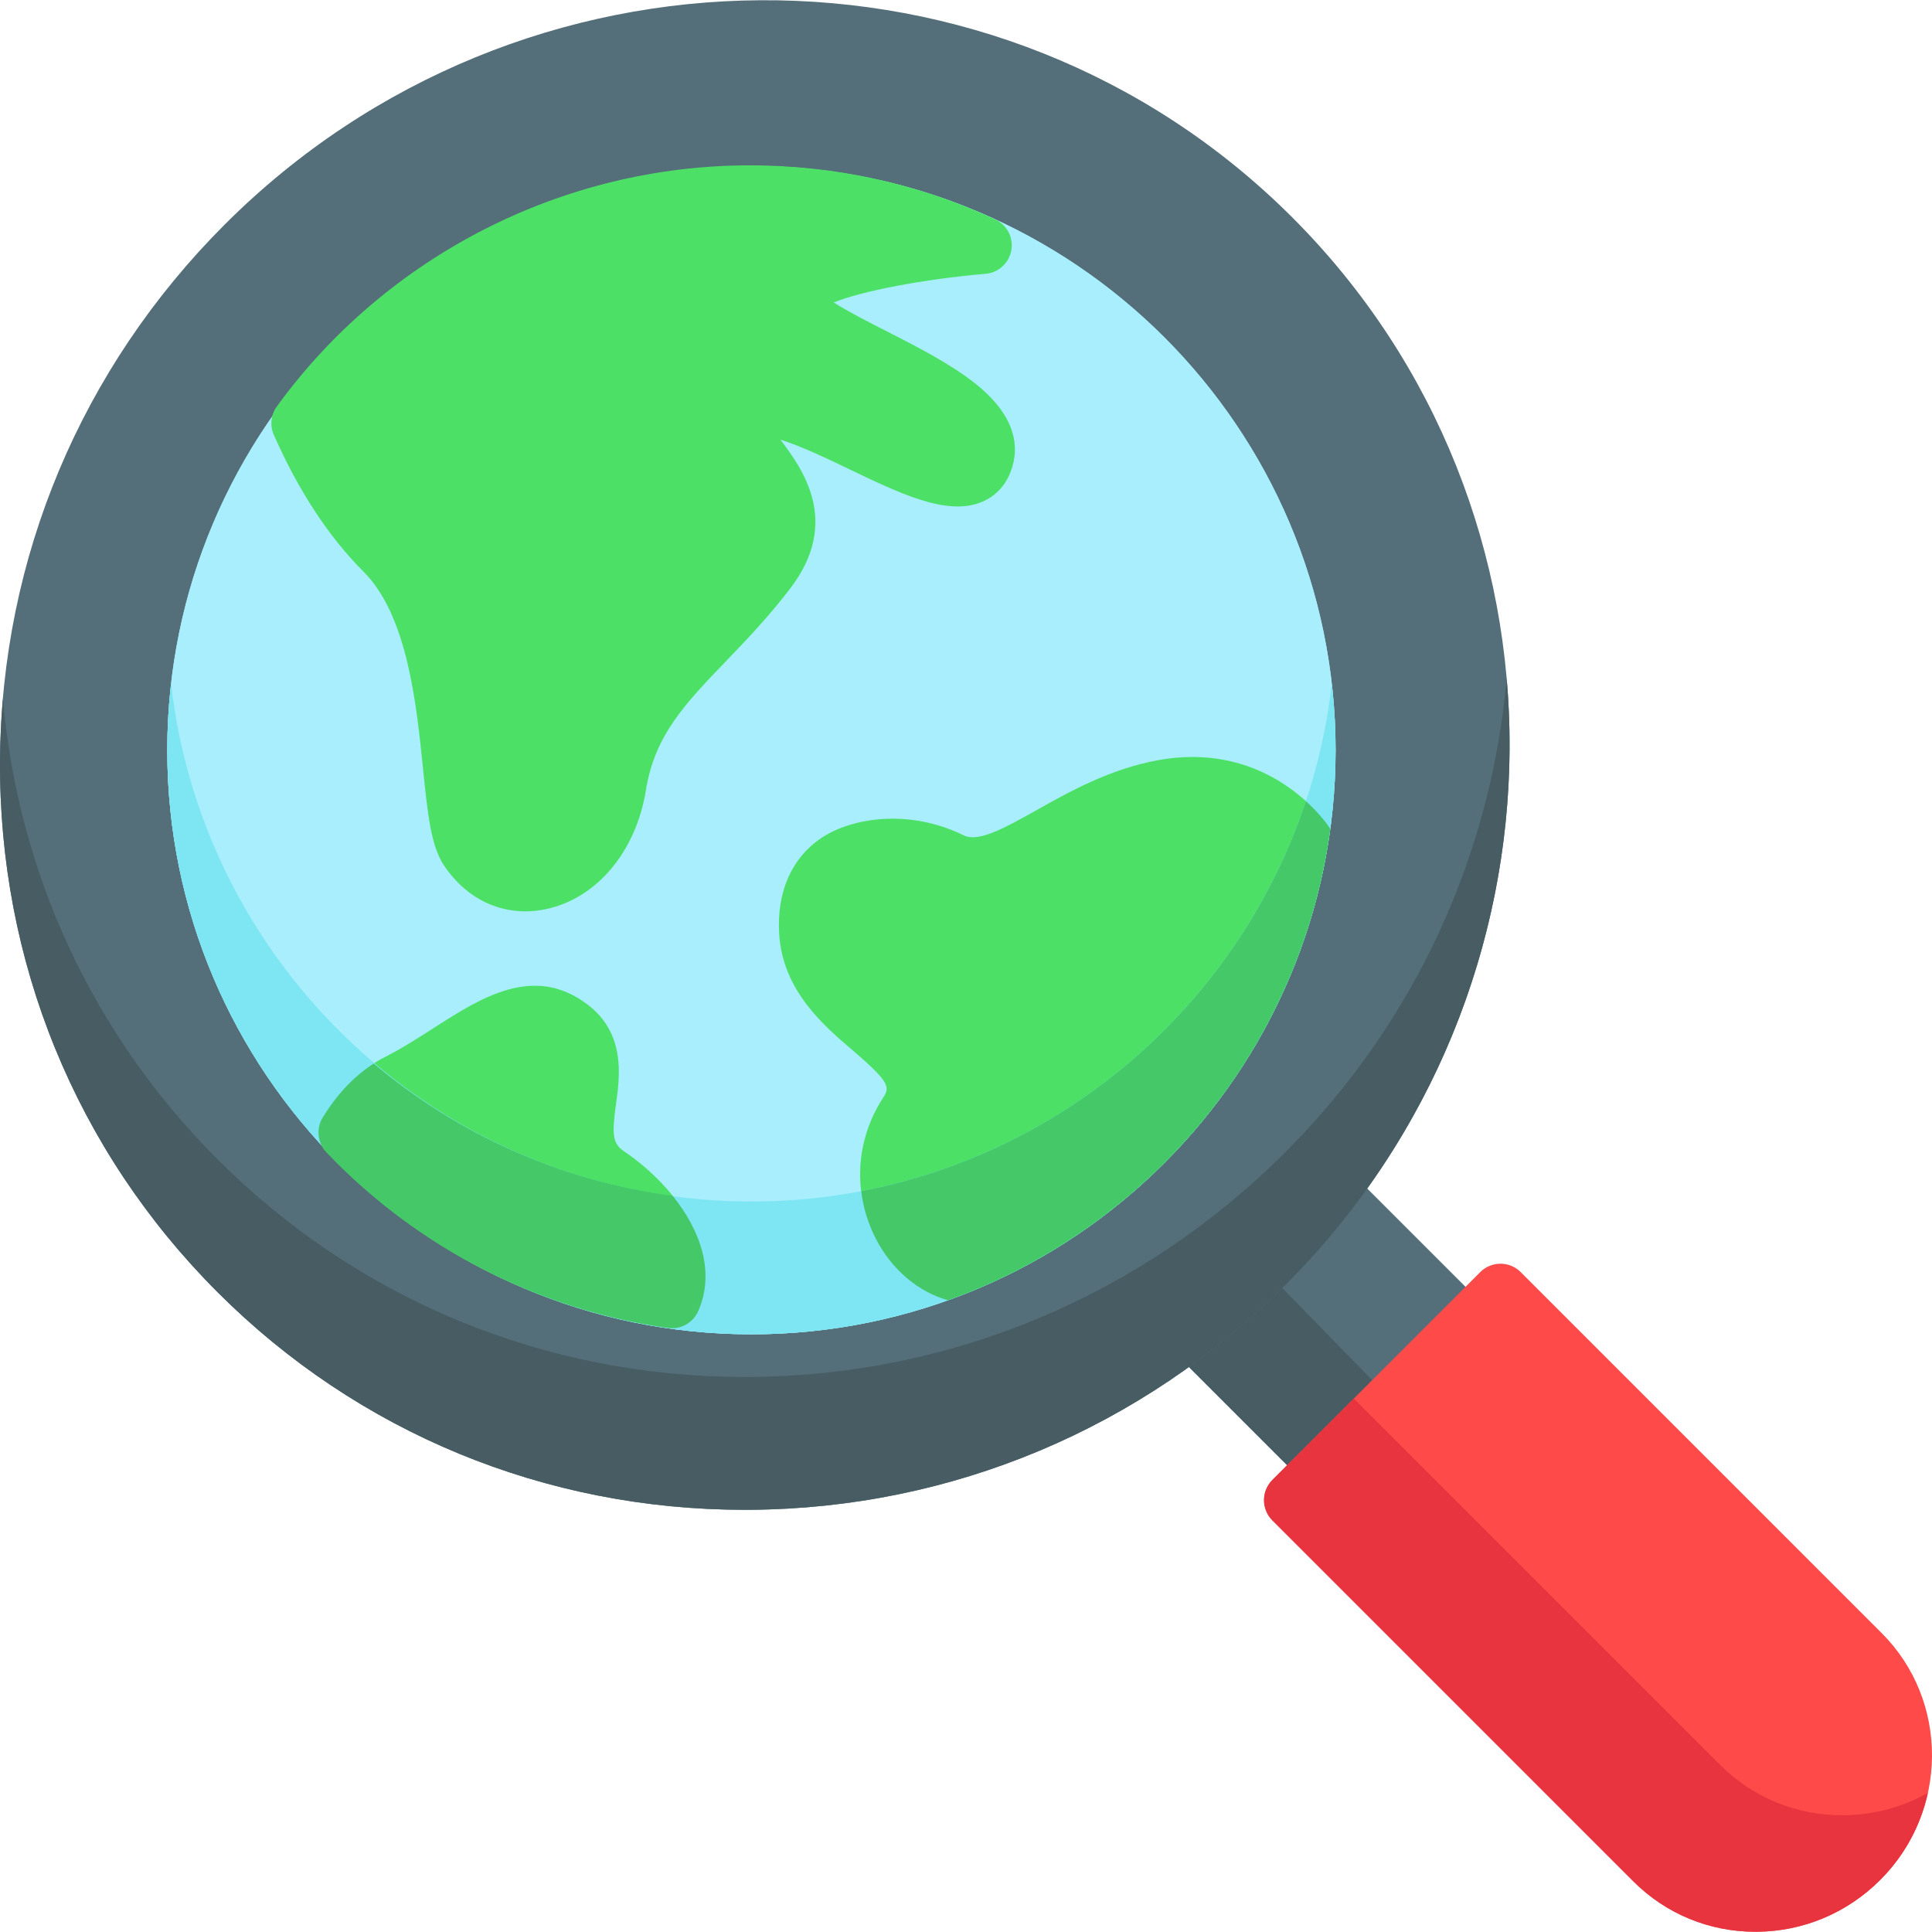 <?xml version="1.0" encoding="iso-8859-1"?>
<!-- Generator: Adobe Illustrator 19.0.0, SVG Export Plug-In . SVG Version: 6.00 Build 0)  -->
<svg version="1.1" id="Capa_1" xmlns="http://www.w3.org/2000/svg" xmlns:xlink="http://www.w3.org/1999/xlink" x="0px" y="0px"
	 viewBox="0 0 512 512" style="enable-background:new 0 0 512 512;" xml:space="preserve">
<path style="fill:#546F7A;" d="M393.739,346.379l-36.054-36.055c-1.543-1.541-3.681-2.34-5.855-2.204
	c-2.178,0.144-4.189,1.218-5.519,2.949c-5.056,6.587-10.583,12.89-16.425,18.733c-5.84,5.84-12.143,11.367-18.735,16.427
	c-1.731,1.329-2.806,3.34-2.948,5.519c-0.143,2.177,0.661,4.312,2.204,5.855l36.055,36.054c1.48,1.48,3.42,2.22,5.36,2.22
	c1.94,0,3.88-0.741,5.36-2.22l36.557-36.557C396.7,354.14,396.7,349.341,393.739,346.379z"/>
<path style="fill:#475D63;" d="M329.212,330.455c-5.653,5.596-11.717,10.905-18.06,15.774c-1.731,1.329-2.806,3.34-2.948,5.519
	c-0.142,2.177,0.661,4.312,2.204,5.855l36.055,36.054c1.48,1.48,3.42,2.22,5.36,2.22c1.94,0,3.88-0.741,5.36-2.22l17.049-17.049
	L329.212,330.455z"/>
<path style="fill:#FF4A4A;" d="M498.66,432.775l-95.659-95.658c-2.96-2.959-7.76-2.959-10.72,0l-55.08,55.081
	c-2.96,2.961-2.96,7.76,0,10.722l95.658,95.657c8.625,8.626,20.103,13.363,32.357,13.363c0.108,0,0.219,0,0.329-0.001
	c12.337-0.085,23.963-4.964,32.737-13.738C516.424,480.059,516.593,450.71,498.66,432.775z"/>
<path style="fill:#E7343F;" d="M488.516,481.056c-0.109,0.001-0.219,0.001-0.328,0.001c-12.254,0-23.734-4.736-32.357-13.363
	l-97.064-97.063L337.2,392.197c-2.96,2.961-2.96,7.76,0,10.722l95.658,95.657c8.625,8.626,20.103,13.363,32.357,13.363
	c0.108,0,0.219,0,0.328-0.001c12.337-0.085,23.963-4.964,32.737-13.738c6.571-6.571,10.771-14.614,12.62-23.051
	C504.116,478.945,496.466,481.001,488.516,481.056z"/>
<path style="fill:#546F7A;" d="M342.484,57.631c-77.49-77.489-204.417-76.647-282.941,1.878
	C21.518,97.536,0.374,147.897,0.005,201.317c-0.369,53.461,20.108,103.583,57.66,141.135
	c37.219,37.219,86.787,57.665,139.715,57.665c0.473,0,0.946-0.002,1.419-0.005c53.421-0.368,103.782-21.512,141.808-59.537
	C419.131,262.049,419.973,135.122,342.484,57.631z"/>
<path style="fill:#475D63;" d="M340.606,305.367c-38.026,38.024-88.387,59.169-141.808,59.537c-0.473,0.003-0.946,0.005-1.419,0.005
	c-52.928,0-102.497-20.446-139.715-57.665C24.604,274.183,4.786,231.376,0.769,185.127c-0.463,5.359-0.727,10.757-0.764,16.19
	c-0.369,53.461,20.108,103.583,57.66,141.135c37.219,37.219,86.787,57.665,139.715,57.665c0.473,0,0.946-0.002,1.419-0.005
	c53.421-0.368,103.782-21.512,141.808-59.537c44.123-44.123,63.717-103.528,58.672-160.857
	C395.293,225.447,375.726,270.249,340.606,305.367z"/>
<path id="SVGCleanerId_0" style="fill:#A8EEFC;" d="M199.138,43.988c-85.362,0-154.809,69.447-154.809,154.809
	s69.447,154.809,154.809,154.809c85.361,0,154.808-69.447,154.808-154.809C353.947,113.435,284.5,43.988,199.138,43.988z"/>
<g>
	<path id="SVGCleanerId_0_1_" style="fill:#A8EEFC;" d="M199.138,43.988c-85.362,0-154.809,69.447-154.809,154.809
		s69.447,154.809,154.809,154.809c85.361,0,154.808-69.447,154.808-154.809C353.947,113.435,284.5,43.988,199.138,43.988z"/>
</g>
<g>
	<path style="fill:#4CE166;" d="M258.28,101.498c-6.586-5.197-15.699-9.836-23.738-13.931c-4.239-2.16-10.01-5.098-13.59-7.403
		c7.189-2.97,23.831-6.208,40.235-7.602c3.425-0.29,6.225-2.849,6.823-6.234c0.597-3.386-1.157-6.749-4.274-8.195
		c-20.474-9.498-42.369-14.314-65.074-14.314c-49.382,0-96.223,23.885-125.3,63.894c-1.587,2.183-1.893,5.046-0.804,7.516
		c6.541,14.831,14.552,27.045,23.813,36.304c11.607,11.606,13.987,35.021,15.726,52.116c1.206,11.858,2.077,20.427,5.502,25.608
		c5.228,7.909,13.044,12.259,21.604,12.259c1.827,0,3.689-0.198,5.566-0.603c13.419-2.89,23.783-15.258,26.402-31.506
		c2.343-14.537,10.257-22.773,21.208-34.172c5.284-5.497,11.272-11.729,17.091-19.361c13.51-17.717,3.065-31.763-2.649-39.358
		c5.207,1.567,13.063,5.34,17.89,7.658c13.858,6.657,25.825,12.408,34.942,9.054c3.556-1.307,6.264-3.866,7.836-7.401
		C270.051,120.065,270.534,111.165,258.28,101.498z"/>
	<path style="fill:#4CE166;" d="M165.355,305.097c-3.067-2.073-3.205-4.526-2.106-12.493c1.03-7.472,2.586-18.763-7.643-26.47
		c-14.188-10.69-28.19-1.707-40.542,6.218c-4.189,2.688-8.52,5.466-13.075,7.786c-6.392,3.256-11.929,8.636-16.455,15.992
		c-1.803,2.93-1.407,6.707,0.965,9.199c24.02,25.242,56.171,41.789,90.531,46.596c0.353,0.05,0.704,0.073,1.053,0.073
		c2.952,0,5.68-1.727,6.914-4.482C191.884,332.148,179.643,314.755,165.355,305.097z"/>
	<path style="fill:#4CE166;" d="M352.534,219.675c-0.044-0.075-0.084-0.153-0.132-0.225c-0.625-0.961-15.62-23.477-45.6-17.973
		c-12.726,2.337-23.456,8.36-32.077,13.198c-8.254,4.634-15.382,8.63-19.29,6.716h0.001c-14.664-7.202-29.923-4.652-37.894,0.763
		c-7.809,5.303-11.733,14.312-11.051,25.365c0.925,14.984,11.708,24.2,19.583,30.929c10.296,8.798,9.667,9.785,7.798,12.712
		c-7.223,11.316-7.889,25.175-1.783,37.072c4.234,8.249,11.263,14.139,19.139,16.345
		C304.727,325.406,344.694,277.574,352.534,219.675z"/>
</g>
<path style="fill:#7EE5F2;" d="M199.138,318.419c-79.413,0-145.04-60.108-153.803-137.215c-0.657,5.776-1.006,11.645-1.006,17.594
	c0,85.362,69.447,154.809,154.809,154.809c85.361,0,154.808-69.447,154.808-154.809c0-5.949-0.349-11.817-1.006-17.594
	C344.178,258.311,278.551,318.419,199.138,318.419z"/>
<g>
	<path style="fill:#44C868;" d="M352.534,219.675c-0.044-0.075-0.084-0.153-0.132-0.225c-0.225-0.347-2.33-3.499-6.321-7.127
		c-17.484,52.613-62.48,92.783-117.853,103.354c0.526,4.294,1.796,8.538,3.86,12.557c4.234,8.249,11.263,14.139,19.139,16.345
		C304.727,325.406,344.694,277.574,352.534,219.675z"/>
	<path style="fill:#44C868;" d="M99.051,281.846c-5.16,3.303-9.702,8.083-13.517,14.285c-1.803,2.93-1.407,6.707,0.965,9.199
		c24.02,25.242,56.171,41.789,90.531,46.596c0.353,0.05,0.704,0.073,1.053,0.073c2.952,0,5.68-1.727,6.914-4.482
		c4.603-10.272,0.656-21.445-6.731-30.612C148.336,312.949,121.08,300.407,99.051,281.846z"/>
</g>
<g>
</g>
<g>
</g>
<g>
</g>
<g>
</g>
<g>
</g>
<g>
</g>
<g>
</g>
<g>
</g>
<g>
</g>
<g>
</g>
<g>
</g>
<g>
</g>
<g>
</g>
<g>
</g>
<g>
</g>
</svg>
